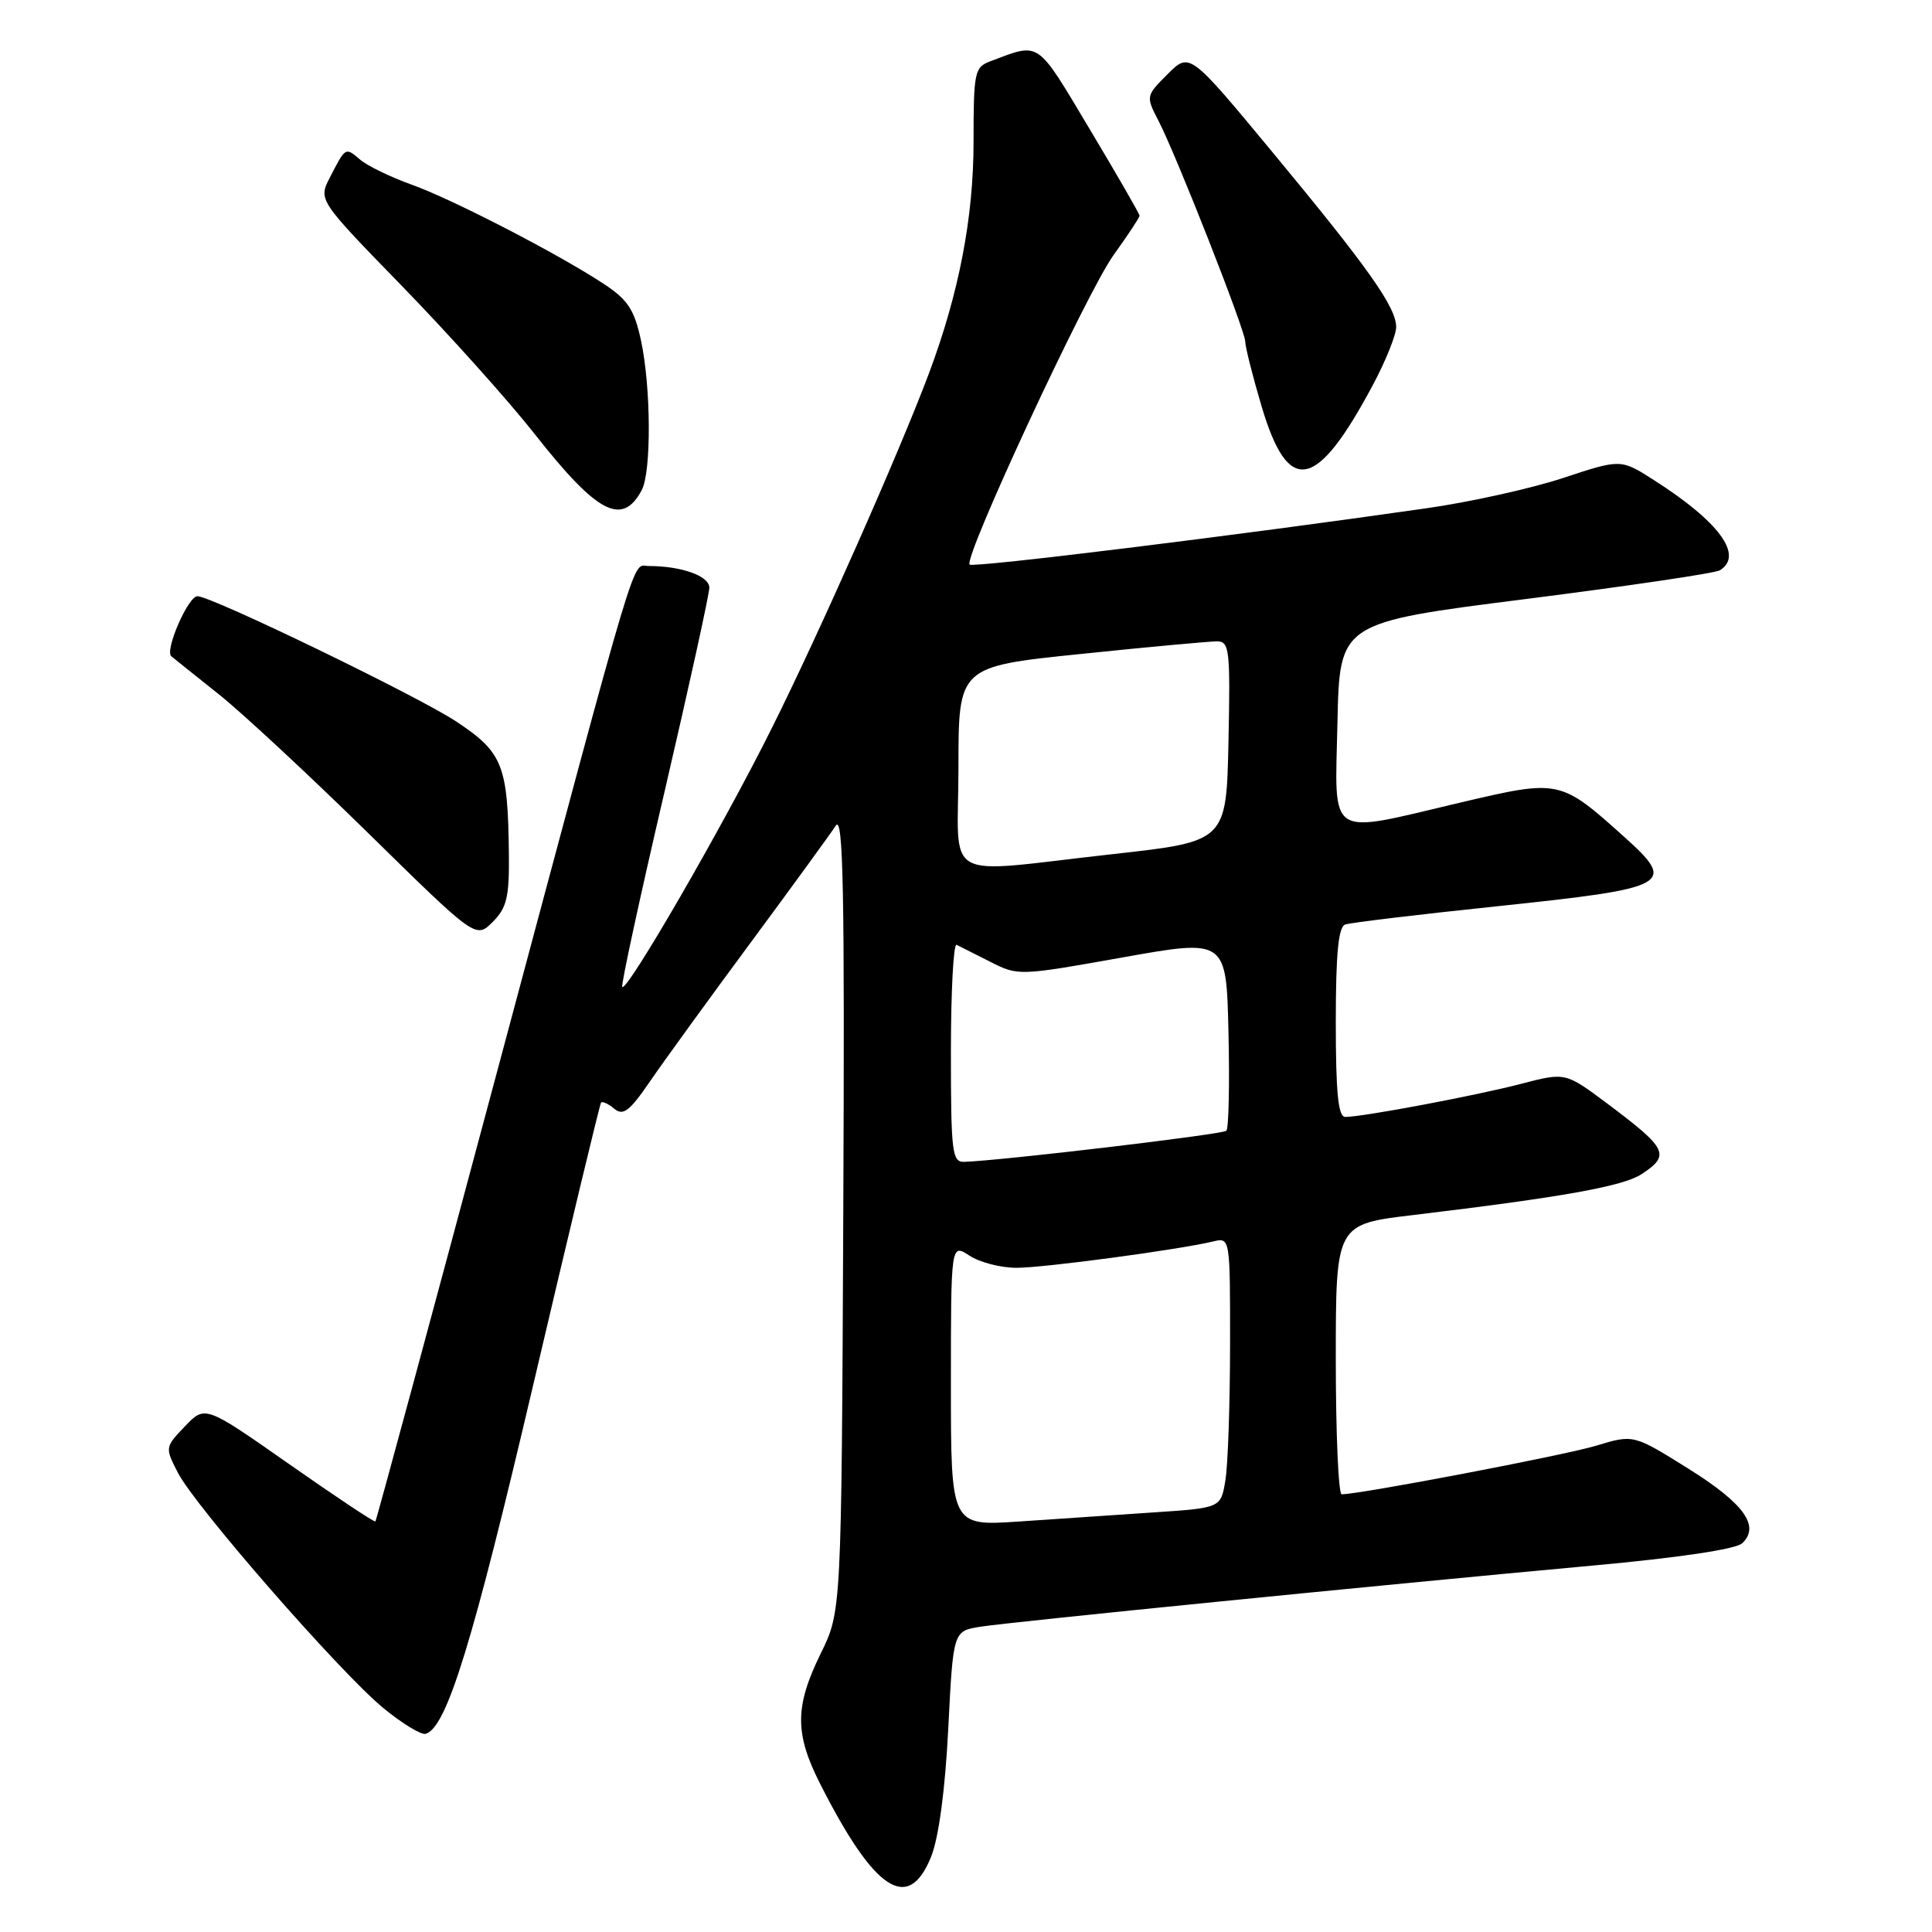 <?xml version="1.0" encoding="UTF-8" standalone="no"?>
<!DOCTYPE svg PUBLIC "-//W3C//DTD SVG 1.1//EN" "http://www.w3.org/Graphics/SVG/1.1/DTD/svg11.dtd" >
<svg xmlns="http://www.w3.org/2000/svg" xmlns:xlink="http://www.w3.org/1999/xlink" version="1.1" viewBox="0 0 256 256">
 <g >
 <path fill="currentColor"
d=" M 123.39 245.99 C 124.39 243.47 125.24 237.16 125.65 229.05 C 126.30 216.12 126.30 216.12 129.90 215.55 C 133.95 214.91 182.86 210.03 211.00 207.45 C 222.40 206.41 230.02 205.28 230.85 204.49 C 233.27 202.22 231.07 199.19 223.66 194.57 C 216.44 190.06 216.44 190.06 211.47 191.57 C 207.30 192.83 180.23 198.00 177.78 198.00 C 177.35 198.00 177.00 189.95 177.00 180.11 C 177.00 162.22 177.00 162.22 187.25 161.00 C 207.03 158.63 215.07 157.19 217.52 155.58 C 221.37 153.05 220.96 152.21 212.96 146.22 C 207.42 142.08 207.42 142.08 201.53 143.62 C 195.59 145.17 180.57 148.00 178.25 148.00 C 177.32 148.00 177.00 144.83 177.00 135.47 C 177.00 126.34 177.34 122.82 178.25 122.50 C 178.94 122.26 188.01 121.17 198.42 120.08 C 221.38 117.67 222.24 117.20 215.23 110.90 C 206.74 103.28 206.64 103.26 193.61 106.32 C 175.61 110.56 176.89 111.39 177.22 95.75 C 177.50 82.50 177.50 82.50 202.14 79.38 C 215.69 77.66 227.27 75.95 227.89 75.57 C 231.08 73.60 227.82 69.14 219.13 63.60 C 214.76 60.81 214.76 60.81 207.13 63.33 C 202.93 64.72 194.78 66.53 189.00 67.35 C 163.78 70.97 128.93 75.26 128.48 74.81 C 127.62 73.95 143.97 38.79 147.55 33.80 C 149.45 31.16 151.00 28.81 151.00 28.58 C 151.00 28.35 148.01 23.16 144.36 17.06 C 137.25 5.18 137.89 5.62 131.25 8.11 C 129.13 8.90 129.00 9.50 129.00 18.82 C 129.00 28.84 127.06 38.88 123.08 49.50 C 119.20 59.85 108.52 83.97 102.26 96.50 C 95.78 109.51 83.10 131.43 82.45 130.78 C 82.26 130.59 84.77 118.98 88.04 104.97 C 91.30 90.96 93.98 78.77 93.99 77.88 C 94.00 76.32 90.31 75.00 85.95 75.00 C 83.67 75.00 84.99 70.59 66.02 141.43 C 57.20 174.39 49.87 201.47 49.74 201.60 C 49.60 201.73 44.48 198.32 38.34 194.02 C 27.18 186.20 27.18 186.20 24.51 188.99 C 21.86 191.76 21.85 191.81 23.57 195.14 C 25.87 199.62 44.98 221.52 50.74 226.28 C 53.26 228.36 55.81 229.92 56.41 229.74 C 59.19 228.91 62.63 217.73 70.66 183.48 C 75.43 163.14 79.47 146.32 79.64 146.11 C 79.81 145.89 80.60 146.25 81.39 146.91 C 82.57 147.89 83.42 147.25 86.12 143.30 C 87.93 140.66 93.93 132.38 99.46 124.91 C 104.98 117.44 110.06 110.46 110.74 109.41 C 111.74 107.88 111.93 118.02 111.74 160.50 C 111.50 213.50 111.50 213.50 108.75 219.10 C 105.32 226.09 105.29 229.67 108.63 236.28 C 115.87 250.60 120.36 253.56 123.39 245.99 Z  M 67.43 113.22 C 67.30 101.38 66.64 99.71 60.48 95.62 C 55.47 92.29 28.02 79.00 26.16 79.00 C 24.93 79.00 21.79 86.21 22.70 86.96 C 23.14 87.33 25.98 89.59 29.00 92.00 C 32.02 94.40 40.92 102.67 48.78 110.38 C 63.05 124.39 63.05 124.39 65.28 122.17 C 67.15 120.29 67.49 118.89 67.43 113.22 Z  M 85.03 64.95 C 86.32 62.54 86.27 51.34 84.94 45.14 C 84.06 41.06 83.21 39.74 80.10 37.68 C 74.07 33.69 59.94 26.39 54.50 24.45 C 51.75 23.46 48.71 21.99 47.74 21.17 C 45.75 19.48 45.81 19.45 43.72 23.50 C 42.17 26.50 42.17 26.50 53.36 38.00 C 59.51 44.33 67.38 53.10 70.84 57.50 C 79.15 68.06 82.44 69.79 85.03 64.95 Z  M 181.93 50.98 C 183.62 47.81 185.00 44.37 185.00 43.34 C 185.00 40.71 181.34 35.53 168.64 20.20 C 157.63 6.91 157.63 6.91 154.72 9.82 C 151.83 12.71 151.82 12.75 153.51 16.01 C 155.93 20.71 165.00 43.79 165.00 45.26 C 165.00 45.94 165.97 49.81 167.17 53.85 C 170.71 65.77 174.43 65.05 181.93 50.98 Z  M 126.00 183.49 C 126.00 164.77 126.00 164.77 128.46 166.38 C 129.82 167.27 132.63 168.00 134.71 167.99 C 138.35 167.99 156.08 165.61 160.75 164.50 C 163.00 163.96 163.00 163.96 162.99 178.23 C 162.98 186.08 162.71 194.14 162.37 196.15 C 161.77 199.81 161.77 199.81 152.88 200.40 C 148.00 200.73 139.95 201.27 135.00 201.61 C 126.00 202.21 126.00 202.21 126.00 183.49 Z  M 126.00 139.42 C 126.00 131.40 126.34 125.00 126.75 125.19 C 127.16 125.39 129.17 126.40 131.21 127.44 C 134.89 129.32 135.05 129.31 148.71 126.87 C 162.50 124.41 162.50 124.41 162.78 136.84 C 162.94 143.68 162.81 149.52 162.50 149.83 C 162.02 150.32 132.59 153.80 127.75 153.95 C 126.16 154.00 126.00 152.66 126.00 139.42 Z  M 127.00 101.66 C 127.00 88.32 127.00 88.32 143.25 86.65 C 152.19 85.72 160.30 84.98 161.28 84.98 C 162.91 85.00 163.03 86.12 162.78 98.25 C 162.50 111.50 162.50 111.50 147.50 113.17 C 124.32 115.74 127.00 117.24 127.00 101.66 Z "/>
</g>
</svg>